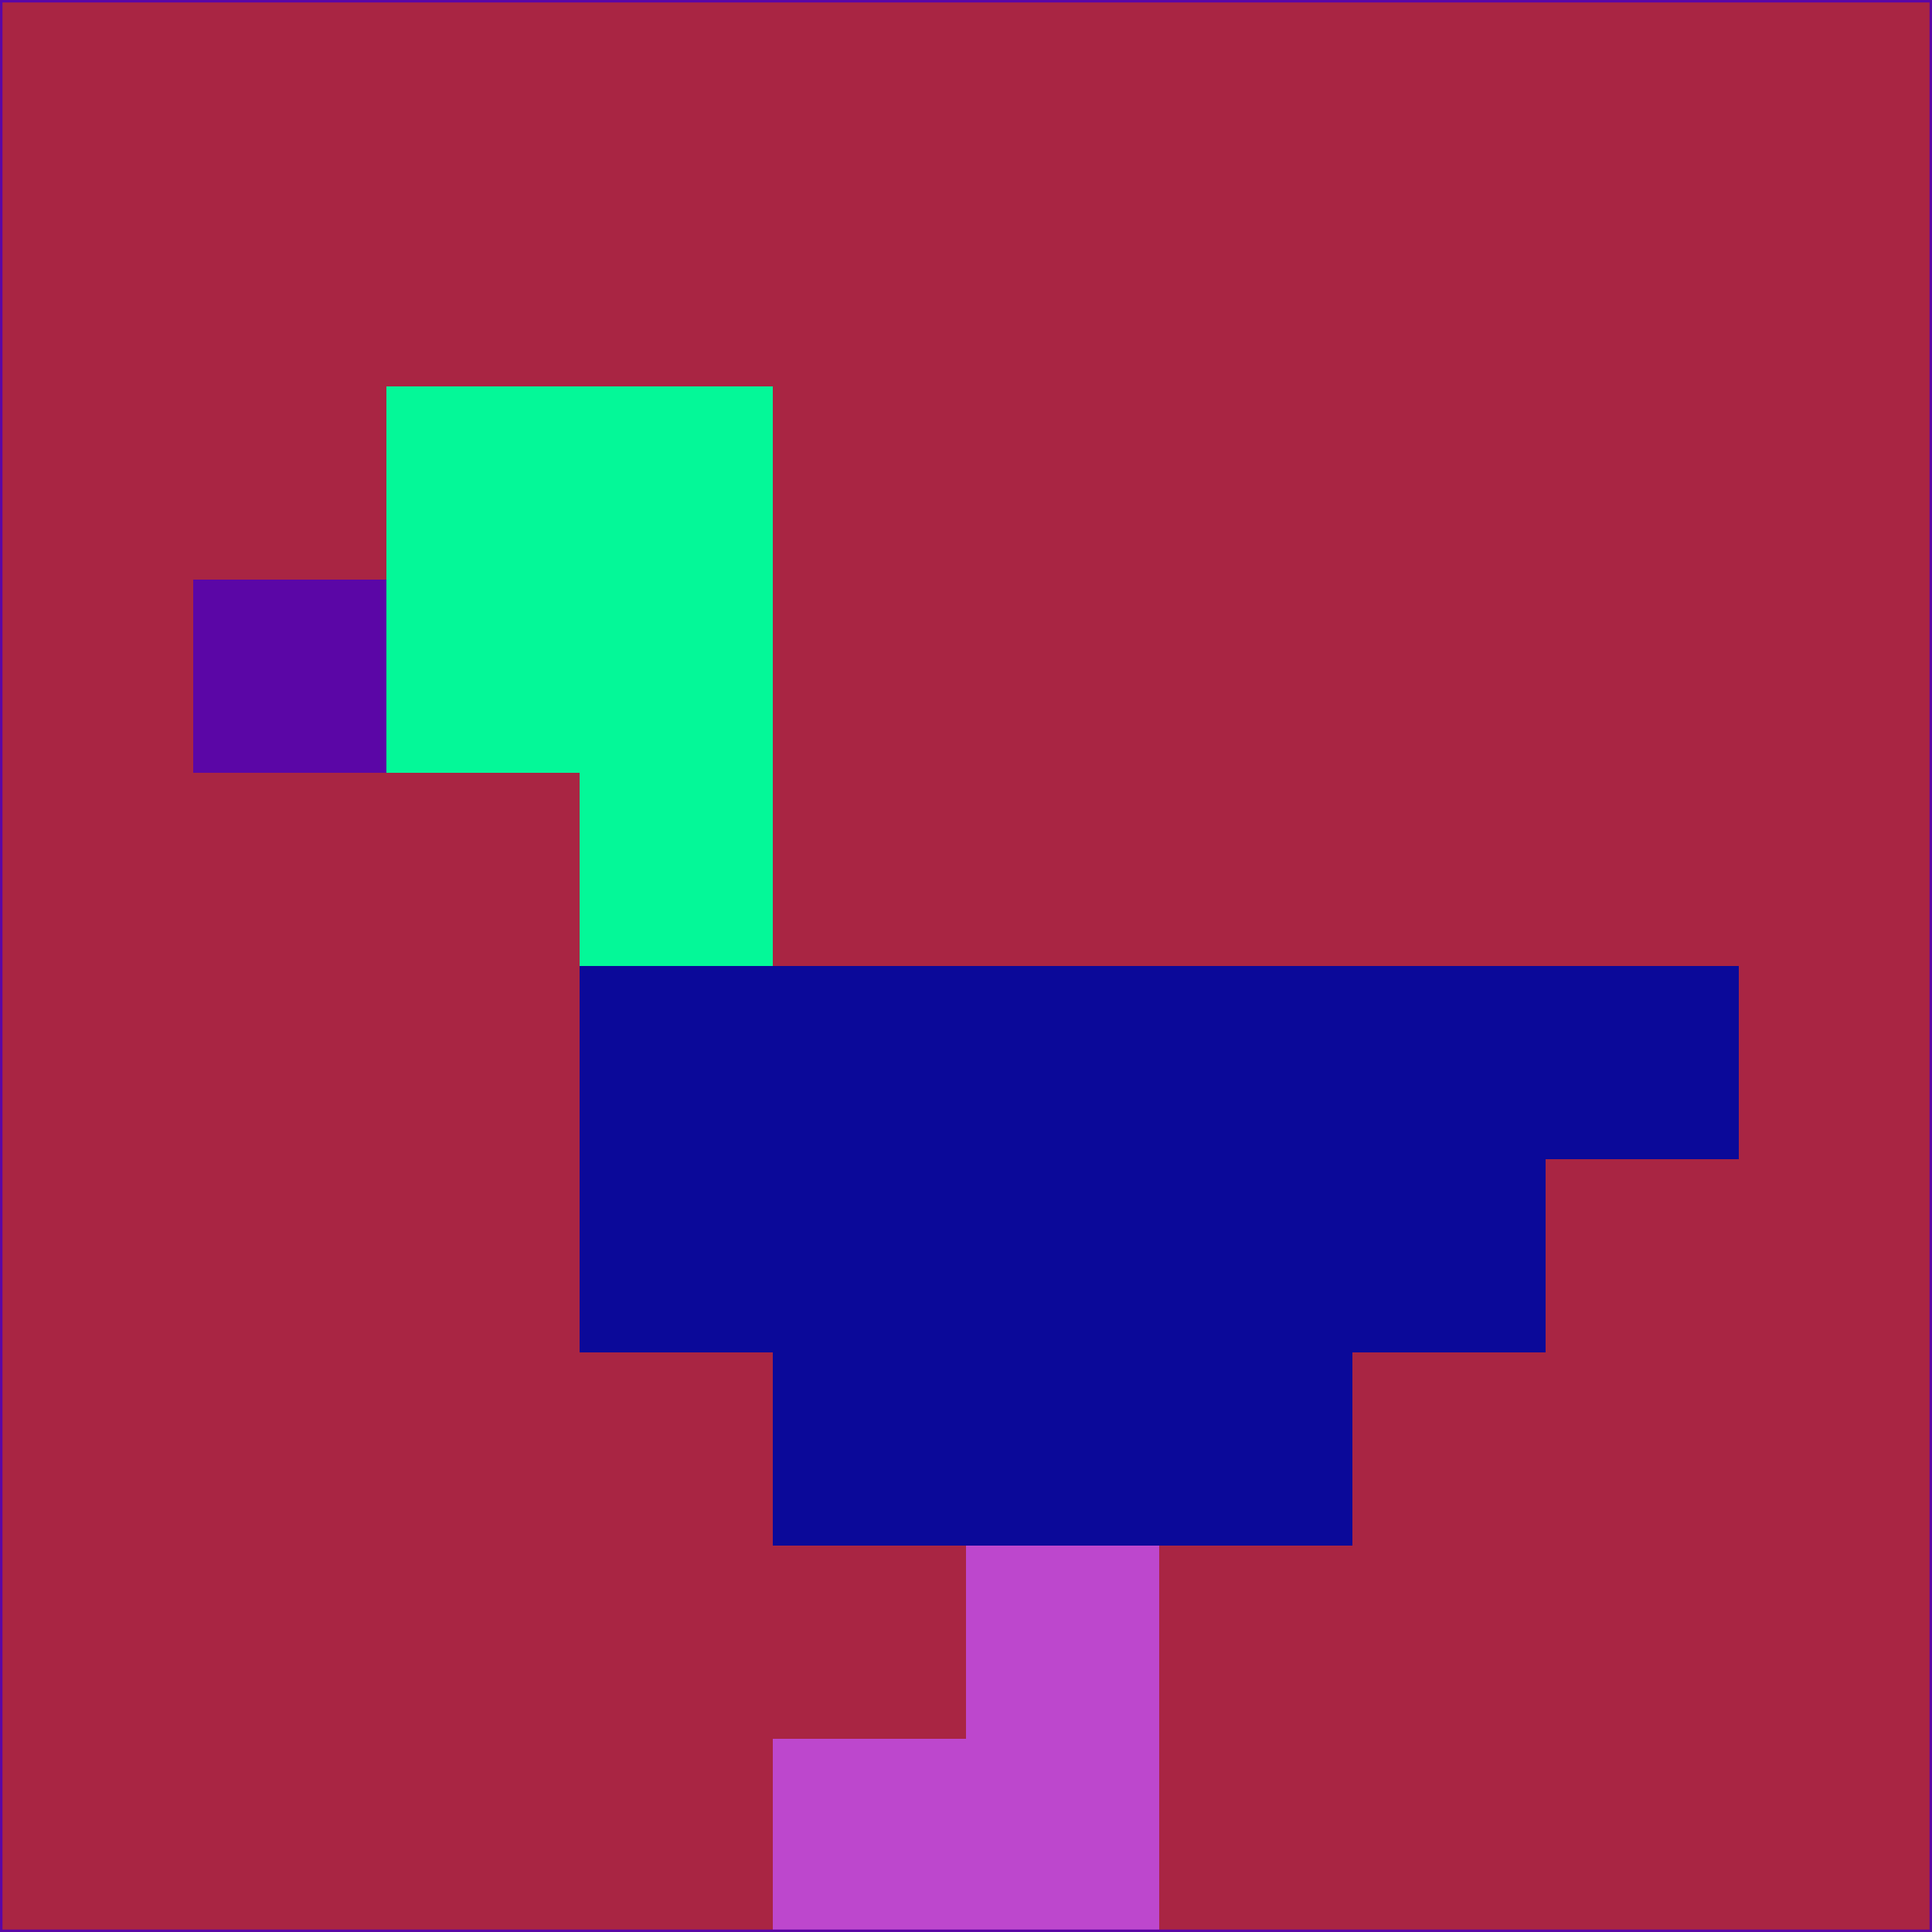 <svg xmlns="http://www.w3.org/2000/svg" version="1.1" width="785" height="785">
  <title>'goose-pfp-694263' by Dmitri Cherniak (Cyberpunk Edition)</title>
  <desc>
    seed=937716
    backgroundColor=#a92543
    padding=20
    innerPadding=0
    timeout=500
    dimension=1
    border=false
    Save=function(){return n.handleSave()}
    frame=12

    Rendered at 2024-09-15T22:37:00.408Z
    Generated in 1ms
    Modified for Cyberpunk theme with new color scheme
  </desc>
  <defs/>
  <rect width="100%" height="100%" fill="#a92543"/>
  <g>
    <g id="0-0">
      <rect x="0" y="0" height="785" width="785" fill="#a92543"/>
      <g>
        <!-- Neon blue -->
        <rect id="0-0-2-2-2-2" x="157" y="157" width="157" height="157" fill="#04f898"/>
        <rect id="0-0-3-2-1-4" x="235.5" y="157" width="78.5" height="314" fill="#04f898"/>
        <!-- Electric purple -->
        <rect id="0-0-4-5-5-1" x="314" y="392.5" width="392.5" height="78.5" fill="#0b0999"/>
        <rect id="0-0-3-5-5-2" x="235.5" y="392.5" width="392.5" height="157" fill="#0b0999"/>
        <rect id="0-0-4-5-3-3" x="314" y="392.5" width="235.5" height="235.5" fill="#0b0999"/>
        <!-- Neon pink -->
        <rect id="0-0-1-3-1-1" x="78.5" y="235.5" width="78.5" height="78.5" fill="#5b06a6"/>
        <!-- Cyber yellow -->
        <rect id="0-0-5-8-1-2" x="392.5" y="628" width="78.5" height="157" fill="#bd47cd"/>
        <rect id="0-0-4-9-2-1" x="314" y="706.5" width="157" height="78.5" fill="#bd47cd"/>
      </g>
      <rect x="0" y="0" stroke="#5b06a6" stroke-width="2" height="785" width="785" fill="none"/>
    </g>
  </g>
  <script xmlns=""/>
</svg>